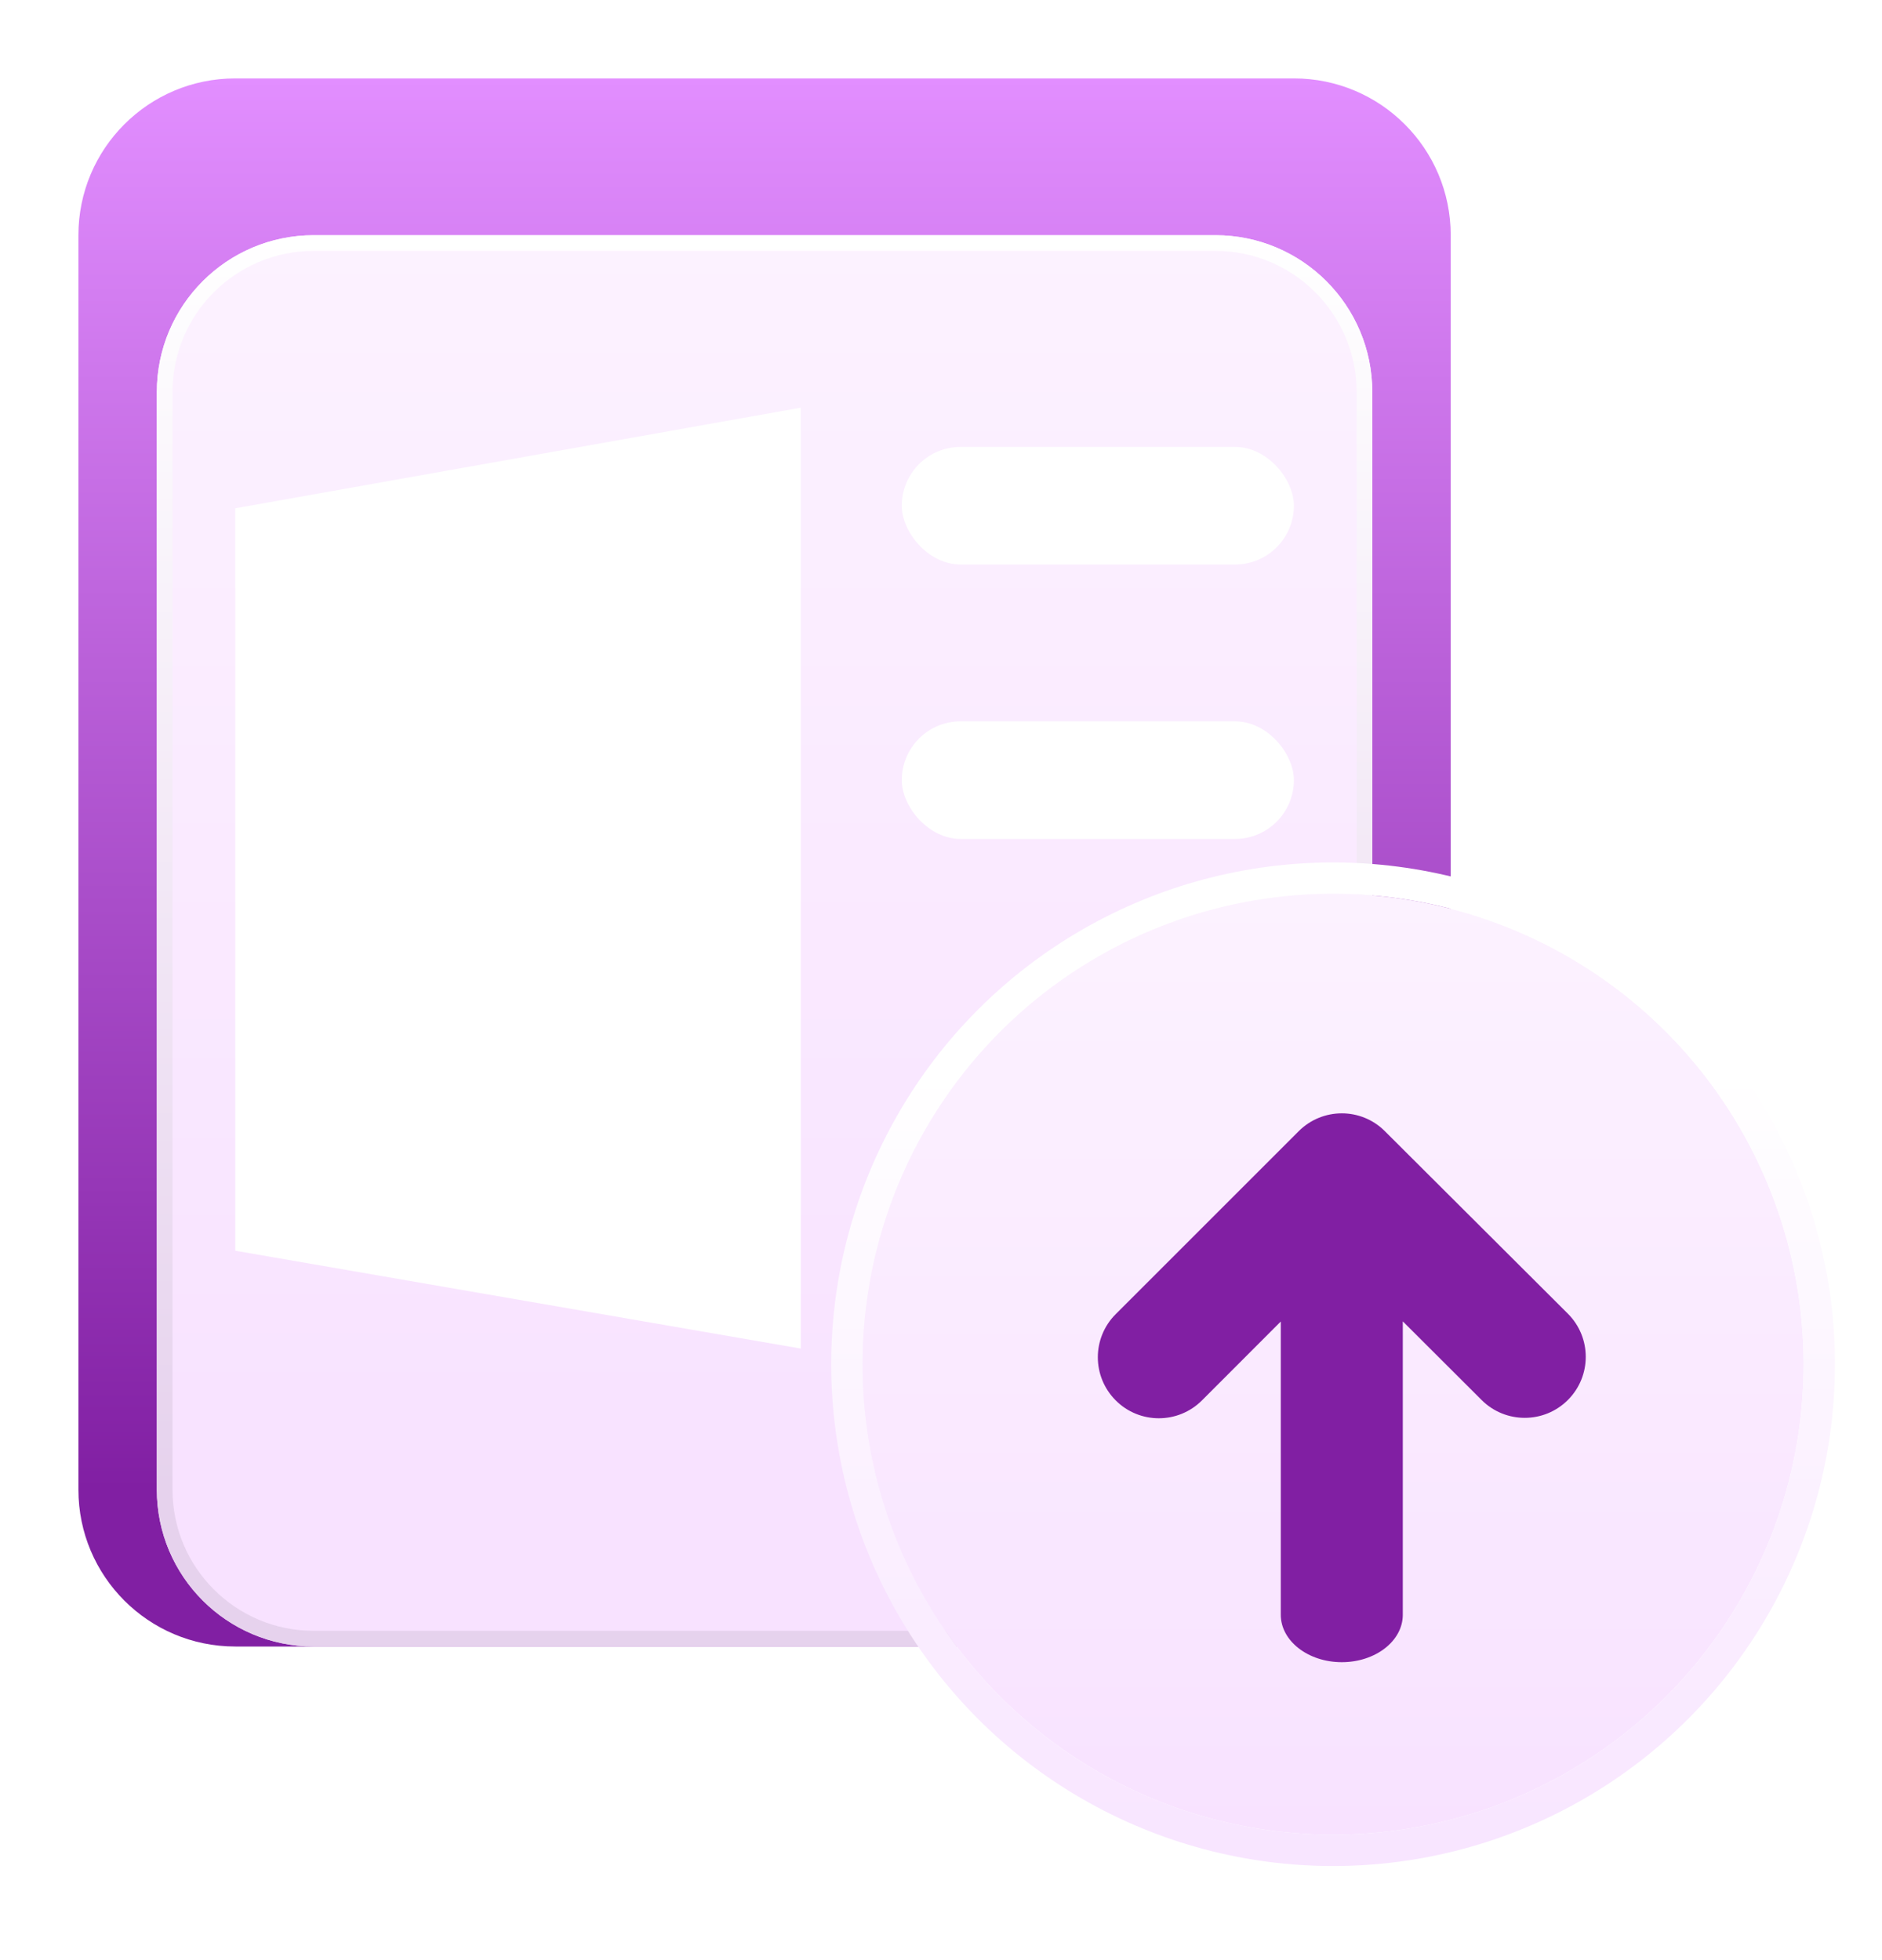 <svg width="24" height="25" viewBox="0 0 24 25" fill="none" xmlns="http://www.w3.org/2000/svg">
<path d="M1 3C1 1.895 1.895 1 3 1H16.5C17.605 1 18.5 1.895 18.5 3V19C18.5 20.105 17.605 21 16.5 21H3C1.895 21 1 20.105 1 19V3Z" fill="url(#paint0_linear_96_107911)"/>
<g filter="url(#filter0_d_96_107911)">
<path d="M2 4C2 2.895 2.895 2 4 2H15.5C16.605 2 17.5 2.895 17.5 4V18C17.5 19.105 16.605 20 15.5 20H4C2.895 20 2 19.105 2 18V4Z" fill="url(#paint1_linear_96_107911)"/>
<path d="M2.1 4C2.1 2.951 2.951 2.1 4 2.1H15.5C16.549 2.1 17.4 2.951 17.4 4V18C17.4 19.049 16.549 19.9 15.5 19.9H4C2.951 19.9 2.1 19.049 2.1 18V4Z" stroke="url(#paint2_linear_96_107911)" stroke-width="0.2"/>
</g>
<g filter="url(#filter1_d_96_107911)">
<rect x="11.5" y="5.5" width="5" height="1.5" rx="0.75" fill="white"/>
</g>
<g filter="url(#filter2_d_96_107911)">
<rect x="11.5" y="9" width="5" height="1.5" rx="0.75" fill="white"/>
</g>
<g filter="url(#filter3_d_96_107911)">
<path d="M3 6.279V15.752L10.212 17V5L3 6.283V6.279Z" fill="white"/>
</g>
<g filter="url(#filter4_d_96_107911)">
<circle cx="17" cy="17" r="6" fill="url(#paint3_linear_96_107911)"/>
<circle cx="17" cy="17" r="6.2" stroke="url(#paint4_linear_96_107911)" stroke-width="0.4"/>
</g>
<g filter="url(#filter5_d_96_107911)">
<path fill-rule="evenodd" clip-rule="evenodd" d="M17.66 14.227C17.357 13.924 16.865 13.924 16.561 14.228L14.228 16.561C13.924 16.865 13.924 17.357 14.228 17.661C14.531 17.965 15.024 17.965 15.328 17.661L16.333 16.655V20.395C16.333 20.729 16.682 21 17.111 21C17.541 21 17.889 20.729 17.889 20.395V16.653L18.895 17.657C19.199 17.96 19.692 17.959 19.995 17.655C20.298 17.351 20.298 16.859 19.994 16.555L17.66 14.227Z" fill="#811FA3"/>
</g>
<defs>
<filter id="filter0_d_96_107911" x="1" y="2" width="17.5" height="20" filterUnits="userSpaceOnUse" color-interpolation-filters="sRGB">
<feFlood flood-opacity="0" result="BackgroundImageFix"/>
<feColorMatrix in="SourceAlpha" type="matrix" values="0 0 0 0 0 0 0 0 0 0 0 0 0 0 0 0 0 0 127 0" result="hardAlpha"/>
<feOffset dy="1"/>
<feGaussianBlur stdDeviation="0.5"/>
<feComposite in2="hardAlpha" operator="out"/>
<feColorMatrix type="matrix" values="0 0 0 0 0.506 0 0 0 0 0.122 0 0 0 0 0.639 0 0 0 1 0"/>
<feBlend mode="normal" in2="BackgroundImageFix" result="effect1_dropShadow_96_107911"/>
<feBlend mode="normal" in="SourceGraphic" in2="effect1_dropShadow_96_107911" result="shape"/>
</filter>
<filter id="filter1_d_96_107911" x="11.3" y="5.5" width="5.4" height="1.9" filterUnits="userSpaceOnUse" color-interpolation-filters="sRGB">
<feFlood flood-opacity="0" result="BackgroundImageFix"/>
<feColorMatrix in="SourceAlpha" type="matrix" values="0 0 0 0 0 0 0 0 0 0 0 0 0 0 0 0 0 0 127 0" result="hardAlpha"/>
<feOffset dy="0.2"/>
<feGaussianBlur stdDeviation="0.1"/>
<feComposite in2="hardAlpha" operator="out"/>
<feColorMatrix type="matrix" values="0 0 0 0 0.514 0 0 0 0 0.129 0 0 0 0 0.647 0 0 0 0.26 0"/>
<feBlend mode="normal" in2="BackgroundImageFix" result="effect1_dropShadow_96_107911"/>
<feBlend mode="normal" in="SourceGraphic" in2="effect1_dropShadow_96_107911" result="shape"/>
</filter>
<filter id="filter2_d_96_107911" x="11.3" y="9" width="5.4" height="1.9" filterUnits="userSpaceOnUse" color-interpolation-filters="sRGB">
<feFlood flood-opacity="0" result="BackgroundImageFix"/>
<feColorMatrix in="SourceAlpha" type="matrix" values="0 0 0 0 0 0 0 0 0 0 0 0 0 0 0 0 0 0 127 0" result="hardAlpha"/>
<feOffset dy="0.2"/>
<feGaussianBlur stdDeviation="0.1"/>
<feComposite in2="hardAlpha" operator="out"/>
<feColorMatrix type="matrix" values="0 0 0 0 0.514 0 0 0 0 0.129 0 0 0 0 0.647 0 0 0 0.26 0"/>
<feBlend mode="normal" in2="BackgroundImageFix" result="effect1_dropShadow_96_107911"/>
<feBlend mode="normal" in="SourceGraphic" in2="effect1_dropShadow_96_107911" result="shape"/>
</filter>
<filter id="filter3_d_96_107911" x="2.8" y="5" width="7.612" height="12.4" filterUnits="userSpaceOnUse" color-interpolation-filters="sRGB">
<feFlood flood-opacity="0" result="BackgroundImageFix"/>
<feColorMatrix in="SourceAlpha" type="matrix" values="0 0 0 0 0 0 0 0 0 0 0 0 0 0 0 0 0 0 127 0" result="hardAlpha"/>
<feOffset dy="0.2"/>
<feGaussianBlur stdDeviation="0.1"/>
<feComposite in2="hardAlpha" operator="out"/>
<feColorMatrix type="matrix" values="0 0 0 0 0.514 0 0 0 0 0.129 0 0 0 0 0.647 0 0 0 0.26 0"/>
<feBlend mode="normal" in2="BackgroundImageFix" result="effect1_dropShadow_96_107911"/>
<feBlend mode="normal" in="SourceGraphic" in2="effect1_dropShadow_96_107911" result="shape"/>
</filter>
<filter id="filter4_d_96_107911" x="10.2" y="10.6" width="13.601" height="13.6" filterUnits="userSpaceOnUse" color-interpolation-filters="sRGB">
<feFlood flood-opacity="0" result="BackgroundImageFix"/>
<feColorMatrix in="SourceAlpha" type="matrix" values="0 0 0 0 0 0 0 0 0 0 0 0 0 0 0 0 0 0 127 0" result="hardAlpha"/>
<feOffset dy="0.4"/>
<feGaussianBlur stdDeviation="0.2"/>
<feComposite in2="hardAlpha" operator="out"/>
<feColorMatrix type="matrix" values="0 0 0 0 0.506 0 0 0 0 0.122 0 0 0 0 0.639 0 0 0 0.18 0"/>
<feBlend mode="normal" in2="BackgroundImageFix" result="effect1_dropShadow_96_107911"/>
<feBlend mode="normal" in="SourceGraphic" in2="effect1_dropShadow_96_107911" result="shape"/>
</filter>
<filter id="filter5_d_96_107911" x="13.8" y="14" width="6.623" height="7.4" filterUnits="userSpaceOnUse" color-interpolation-filters="sRGB">
<feFlood flood-opacity="0" result="BackgroundImageFix"/>
<feColorMatrix in="SourceAlpha" type="matrix" values="0 0 0 0 0 0 0 0 0 0 0 0 0 0 0 0 0 0 127 0" result="hardAlpha"/>
<feOffset dy="0.2"/>
<feGaussianBlur stdDeviation="0.1"/>
<feComposite in2="hardAlpha" operator="out"/>
<feColorMatrix type="matrix" values="0 0 0 0 0.514 0 0 0 0 0.129 0 0 0 0 0.647 0 0 0 0.26 0"/>
<feBlend mode="normal" in2="BackgroundImageFix" result="effect1_dropShadow_96_107911"/>
<feBlend mode="normal" in="SourceGraphic" in2="effect1_dropShadow_96_107911" result="shape"/>
</filter>
<linearGradient id="paint0_linear_96_107911" x1="9" y1="19" x2="9" y2="1" gradientUnits="userSpaceOnUse">
<stop stop-color="#811FA3"/>
<stop offset="1" stop-color="#E28EFF"/>
</linearGradient>
<linearGradient id="paint1_linear_96_107911" x1="9" y1="2" x2="9" y2="18" gradientUnits="userSpaceOnUse">
<stop stop-color="#FCF2FF"/>
<stop offset="1" stop-color="#F8E2FF"/>
</linearGradient>
<linearGradient id="paint2_linear_96_107911" x1="9" y1="2" x2="9" y2="18" gradientUnits="userSpaceOnUse">
<stop stop-color="white"/>
<stop offset="1" stop-color="#E6D2ED"/>
</linearGradient>
<linearGradient id="paint3_linear_96_107911" x1="17" y1="11" x2="17" y2="23" gradientUnits="userSpaceOnUse">
<stop stop-color="#FCF2FF"/>
<stop offset="1" stop-color="#F8E2FF"/>
</linearGradient>
<linearGradient id="paint4_linear_96_107911" x1="17" y1="11" x2="17" y2="29" gradientUnits="userSpaceOnUse">
<stop offset="0.128" stop-color="white"/>
<stop offset="1" stop-color="#F4D6FF"/>
</linearGradient>
</defs>
</svg>
